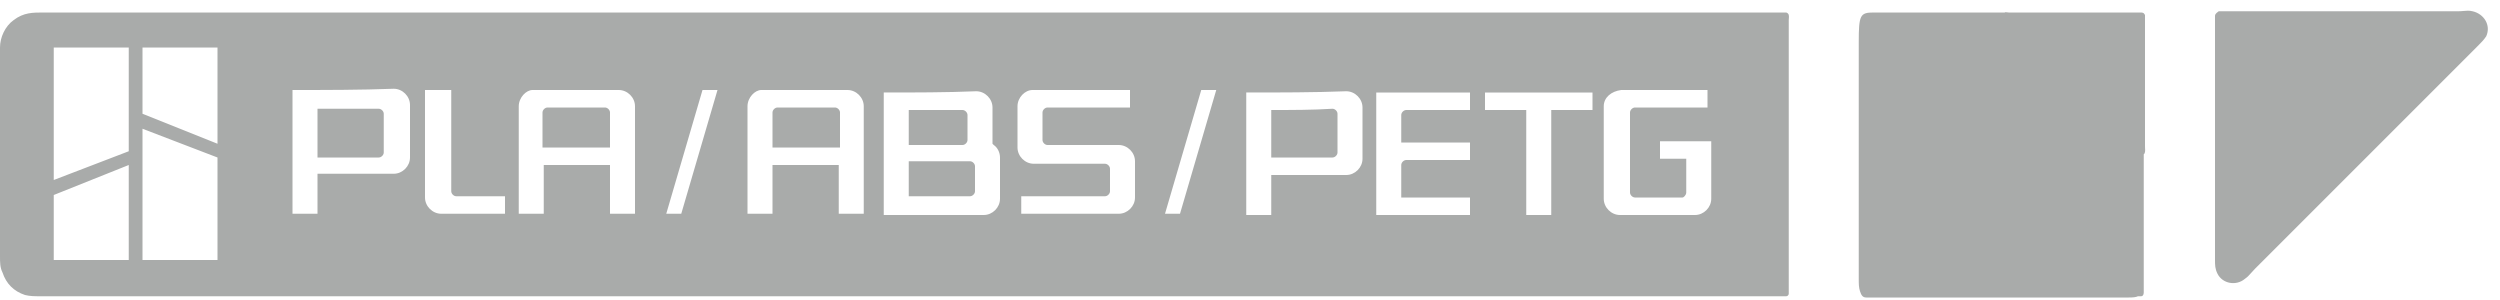 <svg width="200" height="24" viewBox="0 0 200 24" fill="none" xmlns="http://www.w3.org/2000/svg">
<path d="M177.2 20.8V1.3C177.2 1.2 177.2 1.1 177.5 0.9H196.7C196.837 0.9 196.963 0.888 197.085 0.877C197.318 0.855 197.537 0.834 197.8 0.9C198.7 1.1 199.3 2 198.9 2.9C198.7 3.2 198.5 3.4 198.2 3.7L180.4 21.5C180.296 21.604 180.204 21.708 180.116 21.808C179.949 21.996 179.796 22.169 179.6 22.3C178.9 22.9 177.8 22.7 177.4 21.9C177.2 21.5 177.2 21.2 177.2 20.8Z" fill="#A9ABAA"/>
<path fill-rule="evenodd" clip-rule="evenodd" d="M171.5 12.345V23.4C171.5 23.6 171.4 23.7 171.3 23.7H171.039C170.865 23.782 170.627 23.8 170.3 23.8H149.3C149 23.8 148.9 23.6 148.8 23.3C148.7 23 148.7 22.7 148.7 22.3V3.4C148.7 1.2 148.8 1 149.9 1H160.377C160.427 0.965 160.482 0.974 160.554 0.985C160.596 0.992 160.644 1 160.7 1H171.2C171.4 1 171.5 1 171.6 1.2V11.7C171.6 11.749 171.603 11.802 171.605 11.854C171.616 12.05 171.626 12.252 171.5 12.345Z" fill="#A9ABAA"/>
<path d="M101.7 8.8V12.6H106.6C106.8 12.6 107 12.4 107 12.2V9.1C107 8.9 106.8 8.7 106.6 8.7C105 8.8 103.4 8.8 101.7 8.8Z" fill="#A9ABAA"/>
<path d="M77 11.6H72.7V8.8H77C77.2 8.8 77.4 9 77.4 9.2V11.2C77.4 11.4 77.2 11.6 77 11.6Z" fill="#A9ABAA"/>
<path d="M72.7 15.7H77.6C77.8 15.7 78 15.5 78 15.3V13.3C78 13.1 77.8 12.9 77.6 12.9H72.7V15.7Z" fill="#A9ABAA"/>
<path d="M67.2 9V11.8H61.8V9C61.8 8.8 62 8.6 62.2 8.6H66.8C67 8.6 67.2 8.8 67.2 9Z" fill="#A9ABAA"/>
<path d="M48.8 11.8V9C48.8 8.8 48.6 8.6 48.4 8.6H43.8C43.6 8.6 43.4 8.8 43.4 9V11.8H48.8Z" fill="#A9ABAA"/>
<path d="M25.4 12.6V8.7H30.3C30.5 8.7 30.7 8.9 30.7 9.1V12.2C30.7 12.4 30.5 12.6 30.3 12.6H25.4Z" fill="#A9ABAA"/>
<path fill-rule="evenodd" clip-rule="evenodd" d="M1.1 1.6C0.4 2.1 0 3 0 3.8V20.5C0 21 0 21.4 0.2 21.8C0.5 22.7 1.1 23.3 2 23.6C2.4 23.7 2.8 23.7 3.2 23.7H142.9C143 23.7 143.1 23.6 143.1 23.5V1.6C143.1 1.561 143.104 1.519 143.108 1.475C143.124 1.292 143.142 1.081 142.9 1H3.5C2.6 1 1.9 1 1.1 1.6ZM128.3 15.9C128.3 16.6 128.9 17.2 129.6 17.2H135.6C136.3 17.2 136.9 16.6 136.9 15.9V11.3H132.8V12.7H134.9V15.4C134.9 15.6 134.7 15.8 134.6 15.8H130.8C130.6 15.8 130.4 15.6 130.4 15.4V9C130.4 8.8 130.6 8.6 130.8 8.6H136.6V7.2H129.7C128.9 7.3 128.3 7.8 128.3 8.5V15.9ZM110.1 17.2H117.6V15.8H112.1V13.2C112.1 13 112.3 12.8 112.5 12.8H117.6V11.4H112.1V9.2C112.1 9 112.3 8.8 112.5 8.8H117.6V7.4H110.1V17.2ZM99.7 17.2V7.4C102.4 7.4 105.1 7.4 107.7 7.3C108.4 7.3 109 7.9 109 8.6V12.7C109 13.4 108.4 14 107.7 14H101.7V17.2H99.7ZM81.4 11.8C81.4 12.5 82 13.1 82.7 13.1H88.4C88.6 13.1 88.8 13.3 88.8 13.5V15.3C88.8 15.5 88.6 15.7 88.4 15.7H81.7V17.1H89.5C90.2 17.1 90.8 16.5 90.8 15.8V12.9C90.8 12.2 90.2 11.6 89.5 11.6H83.8C83.6 11.6 83.4 11.4 83.4 11.2V9C83.4 8.8 83.6 8.6 83.8 8.6H90.4V7.2H82.6C82 7.2 81.4 7.8 81.4 8.5V11.8ZM70.7 17.2V7.4C73.2 7.4 75.7 7.4 78.1 7.3C78.8 7.3 79.4 7.9 79.4 8.6V11.5L79.5 11.6C79.8 11.8 80 12.2 80 12.6V15.9C80 16.6 79.4 17.2 78.7 17.2H70.7ZM59.8 17.1V8.5C59.8 7.8 60.4 7.2 60.9 7.2H67.8C68.5 7.2 69.1 7.8 69.1 8.5V17.1H67.1V13.2H61.8V17.1H59.8ZM41.5 17.1V8.5C41.5 7.8 42.1 7.2 42.6 7.2H49.5C50.2 7.2 50.8 7.8 50.8 8.5V17.1H48.8V13.2H43.5V17.1H41.5ZM34 15.8V7.2H36.1V15.3C36.1 15.5 36.3 15.7 36.5 15.7H40.4V17.1H35.3C34.6 17.1 34 16.5 34 15.8ZM23.4 17.1V7.2C26.1 7.2 28.8 7.2 31.5 7.1C32.2 7.1 32.8 7.7 32.8 8.4V12.6C32.8 13.3 32.2 13.9 31.5 13.9H25.4V17.1H23.4ZM10.3 12.1L4.3 14.4V3.8H10.3V12.1ZM118.8 8.8V7.4H127.4V8.8H124.1V17.2H122.1V8.8H118.8ZM93.2 17.1L96.1 7.2H97.3L94.4 17.1H93.2ZM53.3 17.1L56.2 7.2H57.4L54.5 17.1H53.3ZM11.4 9.1V3.8H17.4V11.5L11.4 9.1ZM11.4 20.8V10.3L17.4 12.6V20.8H11.4ZM4.3 20.8V15.6L10.3 13.2V20.8H4.3Z" fill="#A9ABAA"/>
</svg>
